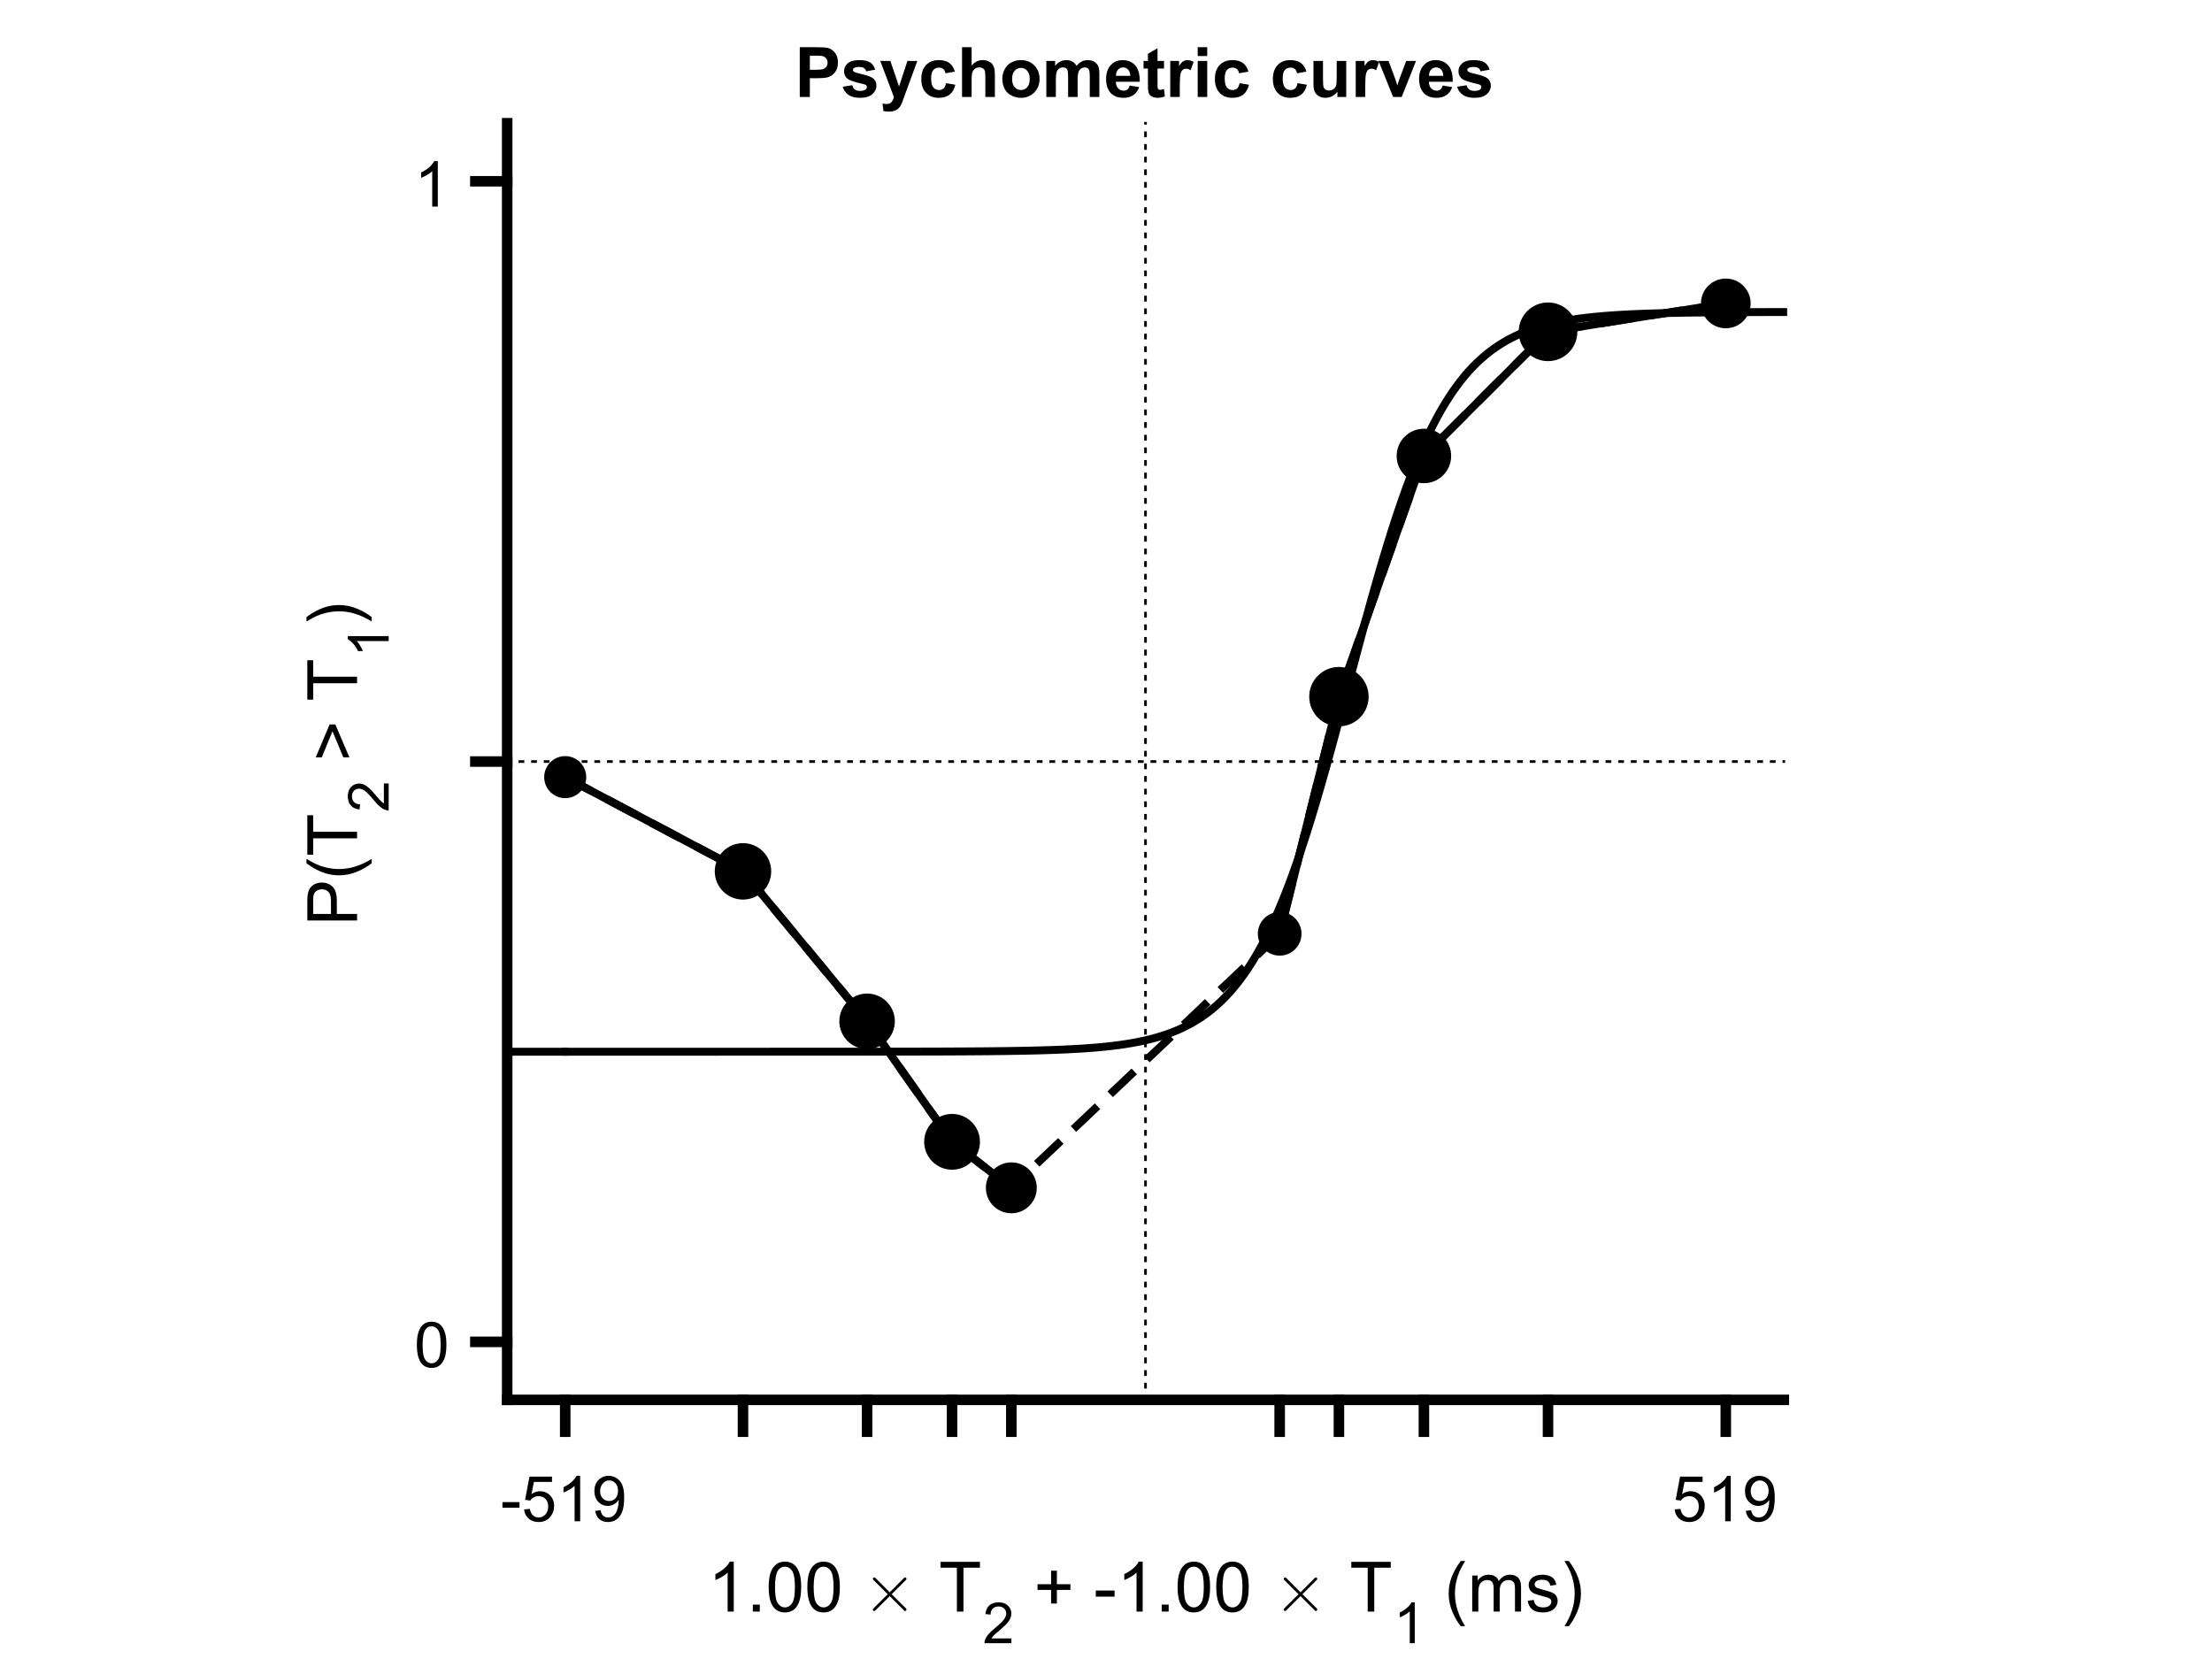 <?xml version="1.0"?>
<!DOCTYPE svg PUBLIC '-//W3C//DTD SVG 1.0//EN'
          'http://www.w3.org/TR/2001/REC-SVG-20010904/DTD/svg10.dtd'>
<svg xmlns:xlink="http://www.w3.org/1999/xlink" style="fill-opacity:1; color-rendering:auto; color-interpolation:auto; text-rendering:auto; stroke:black; stroke-linecap:square; stroke-miterlimit:10; shape-rendering:auto; stroke-opacity:1; fill:black; stroke-dasharray:none; font-weight:normal; stroke-width:1; font-family:'Dialog'; font-style:normal; stroke-linejoin:miter; font-size:12px; stroke-dashoffset:0; image-rendering:auto;" width="700" height="525" xmlns="http://www.w3.org/2000/svg"
><rect width="100%" height="100%" fill="#808080" stroke="none"/><!--Generated by the Batik Graphics2D SVG Generator--><defs id="genericDefs"
  /><g
  ><defs id="defs1"
    ><clipPath clipPathUnits="userSpaceOnUse" id="clipPath1"
      ><path d="M0 0 L700 0 L700 525 L0 525 L0 0 Z"
      /></clipPath
    ></defs
    ><g style="fill:white; stroke:white;"
    ><rect x="0" y="0" width="700" style="clip-path:url(#clipPath1); stroke:none;" height="525"
    /></g
    ><g style="fill:white; text-rendering:optimizeSpeed; color-rendering:optimizeSpeed; image-rendering:optimizeSpeed; shape-rendering:crispEdges; stroke:white; color-interpolation:sRGB;"
    ><rect x="0" width="700" height="525" y="0" style="stroke:none;"
    /></g
    ><g transform="translate(362.5,35.692)" style="font-size:22px; text-rendering:geometricPrecision; image-rendering:optimizeQuality; color-rendering:optimizeQuality; font-family:'SansSerif'; color-interpolation:linearRGB; font-weight:bold;"
    ><path style="stroke:none;" d="M-109.406 -5 L-109.406 -20.75 L-104.297 -20.75 Q-101.391 -20.75 -100.516 -20.516 Q-99.156 -20.156 -98.242 -18.969 Q-97.328 -17.781 -97.328 -15.906 Q-97.328 -14.453 -97.859 -13.469 Q-98.391 -12.484 -99.203 -11.914 Q-100.016 -11.344 -100.844 -11.172 Q-101.984 -10.938 -104.141 -10.938 L-106.219 -10.938 L-106.219 -5 L-109.406 -5 ZM-106.219 -18.078 L-106.219 -13.609 L-104.484 -13.609 Q-102.594 -13.609 -101.961 -13.859 Q-101.328 -14.109 -100.969 -14.633 Q-100.609 -15.156 -100.609 -15.859 Q-100.609 -16.719 -101.117 -17.281 Q-101.625 -17.844 -102.391 -17.984 Q-102.969 -18.078 -104.688 -18.078 L-106.219 -18.078 ZM-95.811 -8.25 L-92.779 -8.719 Q-92.592 -7.844 -91.998 -7.383 Q-91.404 -6.922 -90.342 -6.922 Q-89.17 -6.922 -88.576 -7.359 Q-88.186 -7.656 -88.186 -8.156 Q-88.186 -8.5 -88.404 -8.734 Q-88.623 -8.938 -89.404 -9.125 Q-93.061 -9.938 -94.045 -10.594 Q-95.389 -11.516 -95.389 -13.172 Q-95.389 -14.641 -94.217 -15.656 Q-93.045 -16.672 -90.592 -16.672 Q-88.248 -16.672 -87.107 -15.906 Q-85.967 -15.141 -85.545 -13.641 L-88.389 -13.125 Q-88.576 -13.781 -89.084 -14.141 Q-89.592 -14.5 -90.529 -14.5 Q-91.732 -14.5 -92.248 -14.156 Q-92.592 -13.922 -92.592 -13.547 Q-92.592 -13.234 -92.279 -13 Q-91.873 -12.703 -89.467 -12.156 Q-87.061 -11.609 -86.092 -10.812 Q-85.154 -10 -85.154 -8.562 Q-85.154 -7 -86.467 -5.867 Q-87.779 -4.734 -90.342 -4.734 Q-92.67 -4.734 -94.029 -5.688 Q-95.389 -6.641 -95.811 -8.25 ZM-83.935 -16.406 L-80.731 -16.406 L-77.997 -8.312 L-75.341 -16.406 L-72.216 -16.406 L-76.231 -5.438 L-76.95 -3.438 Q-77.356 -2.438 -77.716 -1.914 Q-78.075 -1.391 -78.544 -1.062 Q-79.013 -0.734 -79.692 -0.555 Q-80.372 -0.375 -81.231 -0.375 Q-82.106 -0.375 -82.935 -0.547 L-83.216 -2.922 Q-82.497 -2.781 -81.935 -2.781 Q-80.872 -2.781 -80.372 -3.398 Q-79.872 -4.016 -79.606 -4.969 L-83.935 -16.406 ZM-60.324 -13.031 L-63.309 -12.5 Q-63.449 -13.391 -63.98 -13.844 Q-64.512 -14.297 -65.371 -14.297 Q-66.496 -14.297 -67.168 -13.516 Q-67.84 -12.734 -67.84 -10.906 Q-67.84 -8.875 -67.16 -8.039 Q-66.481 -7.203 -65.324 -7.203 Q-64.465 -7.203 -63.918 -7.695 Q-63.371 -8.188 -63.137 -9.375 L-60.184 -8.875 Q-60.637 -6.828 -61.949 -5.781 Q-63.262 -4.734 -65.465 -4.734 Q-67.965 -4.734 -69.457 -6.32 Q-70.949 -7.906 -70.949 -10.688 Q-70.949 -13.516 -69.449 -15.094 Q-67.949 -16.672 -65.402 -16.672 Q-63.324 -16.672 -62.098 -15.773 Q-60.871 -14.875 -60.324 -13.031 ZM-55.026 -20.75 L-55.026 -14.953 Q-53.573 -16.672 -51.542 -16.672 Q-50.495 -16.672 -49.659 -16.281 Q-48.823 -15.891 -48.401 -15.289 Q-47.98 -14.688 -47.823 -13.961 Q-47.667 -13.234 -47.667 -11.688 L-47.667 -5 L-50.683 -5 L-50.683 -11.031 Q-50.683 -12.828 -50.855 -13.305 Q-51.026 -13.781 -51.464 -14.07 Q-51.901 -14.359 -52.558 -14.359 Q-53.308 -14.359 -53.894 -13.992 Q-54.48 -13.625 -54.753 -12.891 Q-55.026 -12.156 -55.026 -10.719 L-55.026 -5 L-58.058 -5 L-58.058 -20.75 L-55.026 -20.75 ZM-45.307 -10.859 Q-45.307 -12.375 -44.565 -13.781 Q-43.822 -15.188 -42.463 -15.93 Q-41.103 -16.672 -39.432 -16.672 Q-36.838 -16.672 -35.182 -14.984 Q-33.525 -13.297 -33.525 -10.734 Q-33.525 -8.141 -35.197 -6.438 Q-36.869 -4.734 -39.4 -4.734 Q-40.978 -4.734 -42.4 -5.445 Q-43.822 -6.156 -44.565 -7.531 Q-45.307 -8.906 -45.307 -10.859 ZM-42.213 -10.703 Q-42.213 -9 -41.4 -8.102 Q-40.588 -7.203 -39.416 -7.203 Q-38.228 -7.203 -37.432 -8.102 Q-36.635 -9 -36.635 -10.719 Q-36.635 -12.406 -37.432 -13.305 Q-38.228 -14.203 -39.416 -14.203 Q-40.588 -14.203 -41.4 -13.305 Q-42.213 -12.406 -42.213 -10.703 ZM-31.384 -16.406 L-28.602 -16.406 L-28.602 -14.844 Q-27.118 -16.672 -25.056 -16.672 Q-23.962 -16.672 -23.149 -16.219 Q-22.337 -15.766 -21.821 -14.844 Q-21.071 -15.766 -20.204 -16.219 Q-19.337 -16.672 -18.352 -16.672 Q-17.087 -16.672 -16.22 -16.156 Q-15.352 -15.641 -14.915 -14.656 Q-14.602 -13.922 -14.602 -12.297 L-14.602 -5 L-17.634 -5 L-17.634 -11.516 Q-17.634 -13.219 -17.946 -13.719 Q-18.352 -14.359 -19.227 -14.359 Q-19.868 -14.359 -20.423 -13.969 Q-20.977 -13.578 -21.227 -12.836 Q-21.477 -12.094 -21.477 -10.484 L-21.477 -5 L-24.493 -5 L-24.493 -11.25 Q-24.493 -12.922 -24.657 -13.406 Q-24.821 -13.891 -25.157 -14.125 Q-25.493 -14.359 -26.071 -14.359 Q-26.774 -14.359 -27.329 -13.984 Q-27.884 -13.609 -28.126 -12.898 Q-28.368 -12.188 -28.368 -10.547 L-28.368 -5 L-31.384 -5 L-31.384 -16.406 ZM-4.994 -8.625 L-1.994 -8.125 Q-2.572 -6.469 -3.822 -5.602 Q-5.072 -4.734 -6.947 -4.734 Q-9.932 -4.734 -11.354 -6.688 Q-12.479 -8.25 -12.479 -10.625 Q-12.479 -13.453 -11.002 -15.062 Q-9.525 -16.672 -7.244 -16.672 Q-4.713 -16.672 -3.236 -14.984 Q-1.76 -13.297 -1.822 -9.828 L-9.385 -9.828 Q-9.354 -8.484 -8.658 -7.742 Q-7.963 -7 -6.916 -7 Q-6.213 -7 -5.729 -7.383 Q-5.244 -7.766 -4.994 -8.625 ZM-4.822 -11.688 Q-4.854 -13 -5.502 -13.68 Q-6.15 -14.359 -7.072 -14.359 Q-8.057 -14.359 -8.697 -13.641 Q-9.354 -12.922 -9.338 -11.688 L-4.822 -11.688 ZM5.866 -16.406 L5.866 -14 L3.804 -14 L3.804 -9.406 Q3.804 -8.016 3.858 -7.781 Q3.913 -7.547 4.124 -7.398 Q4.335 -7.25 4.647 -7.25 Q5.054 -7.25 5.851 -7.531 L6.116 -5.188 Q5.054 -4.734 3.726 -4.734 Q2.913 -4.734 2.257 -5.016 Q1.601 -5.297 1.296 -5.727 Q0.991 -6.156 0.866 -6.906 Q0.772 -7.422 0.772 -9.031 L0.772 -14 L-0.618 -14 L-0.618 -16.406 L0.772 -16.406 L0.772 -18.672 L3.804 -20.438 L3.804 -16.406 L5.866 -16.406 ZM10.849 -5 L7.833 -5 L7.833 -16.406 L10.63 -16.406 L10.63 -14.781 Q11.349 -15.938 11.927 -16.305 Q12.505 -16.672 13.239 -16.672 Q14.271 -16.672 15.224 -16.094 L14.286 -13.469 Q13.521 -13.953 12.864 -13.953 Q12.239 -13.953 11.794 -13.609 Q11.349 -13.266 11.099 -12.352 Q10.849 -11.438 10.849 -8.531 L10.849 -5 ZM16.52 -17.953 L16.52 -20.75 L19.535 -20.75 L19.535 -17.953 L16.52 -17.953 ZM16.52 -5 L16.52 -16.406 L19.535 -16.406 L19.535 -5 L16.52 -5 ZM32.585 -13.031 L29.601 -12.5 Q29.46 -13.391 28.929 -13.844 Q28.398 -14.297 27.538 -14.297 Q26.413 -14.297 25.741 -13.516 Q25.069 -12.734 25.069 -10.906 Q25.069 -8.875 25.749 -8.039 Q26.429 -7.203 27.585 -7.203 Q28.444 -7.203 28.991 -7.695 Q29.538 -8.188 29.773 -9.375 L32.726 -8.875 Q32.273 -6.828 30.96 -5.781 Q29.648 -4.734 27.444 -4.734 Q24.944 -4.734 23.452 -6.32 Q21.96 -7.906 21.96 -10.688 Q21.96 -13.516 23.46 -15.094 Q24.96 -16.672 27.507 -16.672 Q29.585 -16.672 30.811 -15.773 Q32.038 -14.875 32.585 -13.031 ZM50.933 -13.031 L47.948 -12.5 Q47.808 -13.391 47.276 -13.844 Q46.745 -14.297 45.886 -14.297 Q44.761 -14.297 44.089 -13.516 Q43.417 -12.734 43.417 -10.906 Q43.417 -8.875 44.097 -8.039 Q44.776 -7.203 45.933 -7.203 Q46.792 -7.203 47.339 -7.695 Q47.886 -8.188 48.12 -9.375 L51.073 -8.875 Q50.62 -6.828 49.308 -5.781 Q47.995 -4.734 45.792 -4.734 Q43.292 -4.734 41.8 -6.32 Q40.308 -7.906 40.308 -10.688 Q40.308 -13.516 41.808 -15.094 Q43.308 -16.672 45.855 -16.672 Q47.933 -16.672 49.159 -15.773 Q50.386 -14.875 50.933 -13.031 ZM60.73 -5 L60.73 -6.703 Q60.105 -5.797 59.09 -5.266 Q58.074 -4.734 56.949 -4.734 Q55.793 -4.734 54.879 -5.242 Q53.965 -5.75 53.559 -6.664 Q53.152 -7.578 53.152 -9.188 L53.152 -16.406 L56.168 -16.406 L56.168 -11.172 Q56.168 -8.766 56.332 -8.219 Q56.496 -7.672 56.941 -7.359 Q57.387 -7.047 58.059 -7.047 Q58.84 -7.047 59.449 -7.469 Q60.059 -7.891 60.285 -8.516 Q60.512 -9.141 60.512 -11.594 L60.512 -16.406 L63.527 -16.406 L63.527 -5 L60.73 -5 ZM69.544 -5 L66.528 -5 L66.528 -16.406 L69.325 -16.406 L69.325 -14.781 Q70.044 -15.938 70.622 -16.305 Q71.2 -16.672 71.935 -16.672 Q72.966 -16.672 73.919 -16.094 L72.981 -13.469 Q72.216 -13.953 71.56 -13.953 Q70.935 -13.953 70.489 -13.609 Q70.044 -13.266 69.794 -12.352 Q69.544 -11.438 69.544 -8.531 L69.544 -5 ZM78.356 -5 L73.762 -16.406 L76.918 -16.406 L79.074 -10.594 L79.699 -8.641 Q79.949 -9.391 80.012 -9.625 Q80.152 -10.109 80.324 -10.594 L82.496 -16.406 L85.606 -16.406 L81.074 -5 L78.356 -5 ZM94.06 -8.625 L97.06 -8.125 Q96.481 -6.469 95.231 -5.602 Q93.981 -4.734 92.106 -4.734 Q89.122 -4.734 87.7 -6.688 Q86.575 -8.25 86.575 -10.625 Q86.575 -13.453 88.052 -15.062 Q89.528 -16.672 91.81 -16.672 Q94.341 -16.672 95.817 -14.984 Q97.294 -13.297 97.231 -9.828 L89.669 -9.828 Q89.7 -8.484 90.395 -7.742 Q91.091 -7 92.138 -7 Q92.841 -7 93.325 -7.383 Q93.81 -7.766 94.06 -8.625 ZM94.231 -11.688 Q94.2 -13 93.552 -13.68 Q92.903 -14.359 91.981 -14.359 Q90.997 -14.359 90.356 -13.641 Q89.7 -12.922 89.716 -11.688 L94.231 -11.688 ZM98.623 -8.25 L101.654 -8.719 Q101.842 -7.844 102.436 -7.383 Q103.029 -6.922 104.092 -6.922 Q105.264 -6.922 105.857 -7.359 Q106.248 -7.656 106.248 -8.156 Q106.248 -8.5 106.029 -8.734 Q105.811 -8.938 105.029 -9.125 Q101.373 -9.938 100.389 -10.594 Q99.045 -11.516 99.045 -13.172 Q99.045 -14.641 100.217 -15.656 Q101.389 -16.672 103.842 -16.672 Q106.186 -16.672 107.326 -15.906 Q108.467 -15.141 108.889 -13.641 L106.045 -13.125 Q105.857 -13.781 105.35 -14.141 Q104.842 -14.5 103.904 -14.5 Q102.701 -14.5 102.186 -14.156 Q101.842 -13.922 101.842 -13.547 Q101.842 -13.234 102.154 -13 Q102.561 -12.703 104.967 -12.156 Q107.373 -11.609 108.342 -10.812 Q109.279 -10 109.279 -8.562 Q109.279 -7 107.967 -5.867 Q106.654 -4.734 104.092 -4.734 Q101.764 -4.734 100.404 -5.688 Q99.045 -6.641 98.623 -8.25 Z"
    /></g
    ><g style="stroke-linecap:butt; text-rendering:geometricPrecision; image-rendering:optimizeQuality; color-rendering:optimizeQuality; stroke-linejoin:bevel; stroke-dasharray:2,2; color-interpolation:linearRGB; stroke-width:2.5; stroke-miterlimit:1;"
    ><path d="M546.302 98.815 L546.706 98.812 L547.111 98.81 L547.515 98.807 L547.919 98.805 L548.324 98.802 L548.728 98.8 L549.133 98.797 L549.537 98.795 L549.942 98.793 L550.346 98.791 L550.75 98.789 L551.155 98.787 L551.559 98.785 L551.963 98.783 L552.368 98.781 L552.772 98.779 L553.177 98.777 L553.581 98.775 L553.986 98.774 L554.39 98.772 L554.794 98.77 L555.199 98.769 L555.603 98.767 L556.008 98.766 L556.412 98.764 L556.816 98.763 L557.221 98.761 L557.625 98.76 L558.029 98.759 L558.434 98.757 L558.838 98.756 L559.243 98.755 L559.647 98.754 L560.052 98.753 L560.456 98.751 L560.86 98.75 L561.265 98.749 L561.669 98.748 L562.073 98.747 L562.478 98.746 L562.882 98.745 L563.287 98.744 L563.691 98.743 L564.096 98.743 L564.5 98.742" style="fill:none; fill-rule:evenodd;"
      /><path d="M160.5 332.818 L160.904 332.818 L161.309 332.818 L161.713 332.818 L162.118 332.818 L162.522 332.818 L162.926 332.818 L163.331 332.818 L163.735 332.818 L164.14 332.818 L164.544 332.818 L164.948 332.818 L165.353 332.818 L165.757 332.818 L166.162 332.818 L166.566 332.818 L166.97 332.818 L167.375 332.818 L167.779 332.818 L168.184 332.818 L168.588 332.818 L168.993 332.818 L169.397 332.818 L169.801 332.818 L170.206 332.818 L170.61 332.818 L171.014 332.818 L171.419 332.818 L171.823 332.818 L172.228 332.818 L172.632 332.818 L173.036 332.818 L173.441 332.818 L173.845 332.818 L174.25 332.818 L174.654 332.818 L175.059 332.818 L175.463 332.818 L175.867 332.818 L176.272 332.818 L176.676 332.818 L177.081 332.818 L177.485 332.818 L177.889 332.818 L178.294 332.818 L178.698 332.818" style="fill:none; fill-rule:evenodd;"
      /><path style="fill:none; stroke-miterlimit:10; stroke-dasharray:none; fill-rule:evenodd; stroke-linejoin:round;" d="M179.103 332.818 L179.507 332.818 L179.911 332.818 L180.316 332.818 L180.72 332.818 L181.125 332.818 L181.529 332.818 L181.933 332.818 L182.338 332.818 L182.742 332.818 L183.147 332.818 L183.551 332.818 L183.956 332.818 L184.36 332.818 L184.764 332.818 L185.169 332.818 L185.573 332.818 L185.977 332.818 L186.382 332.818 L186.786 332.818 L187.191 332.818 L187.595 332.818 L188 332.818 L188.404 332.818 L188.808 332.818 L189.213 332.818 L189.617 332.818 L190.022 332.818 L190.426 332.818 L190.83 332.818 L191.235 332.818 L191.639 332.818 L192.043 332.818 L192.448 332.818 L192.852 332.818 L193.257 332.818 L193.661 332.818 L194.066 332.818 L194.47 332.818 L194.874 332.818 L195.279 332.818 L195.683 332.818 L196.088 332.818 L196.492 332.818 L196.896 332.818 L197.301 332.818 L197.705 332.818 L198.11 332.818 L198.514 332.818 L198.918 332.818 L199.323 332.818 L199.727 332.818 L200.132 332.818 L200.536 332.818 L200.94 332.818 L201.345 332.818 L201.749 332.818 L202.154 332.818 L202.558 332.818 L202.963 332.818 L203.367 332.818 L203.771 332.818 L204.176 332.818 L204.58 332.818 L204.984 332.818 L205.389 332.818 L205.793 332.818 L206.198 332.818 L206.602 332.818 L207.006 332.818 L207.411 332.818 L207.815 332.818 L208.22 332.818 L208.624 332.818 L209.029 332.818 L209.433 332.818 L209.837 332.818 L210.242 332.818 L210.646 332.818 L211.051 332.818 L211.455 332.818 L211.859 332.818 L212.264 332.818 L212.668 332.818 L213.073 332.818 L213.477 332.818 L213.881 332.818 L214.286 332.818 L214.69 332.818 L215.095 332.818 L215.499 332.818 L215.903 332.818 L216.308 332.818 L216.712 332.818 L217.117 332.818 L217.521 332.818 L217.925 332.818 L218.33 332.818 L218.734 332.818 L219.139 332.818 L219.543 332.818 L219.947 332.818 L220.352 332.818 L220.756 332.818 L221.161 332.818 L221.565 332.818 L221.97 332.818 L222.374 332.818 L222.778 332.818 L223.183 332.818 L223.587 332.818 L223.992 332.818 L224.396 332.818 L224.8 332.818 L225.205 332.818 L225.609 332.818 L226.013 332.818 L226.418 332.818 L226.822 332.818 L227.227 332.818 L227.631 332.818 L228.036 332.817 L228.44 332.817 L228.844 332.817 L229.249 332.817 L229.653 332.817 L230.058 332.817 L230.462 332.817 L230.866 332.817 L231.271 332.817 L231.675 332.817 L232.08 332.817 L232.484 332.817 L232.888 332.817 L233.293 332.817 L233.697 332.817 L234.102 332.817 L234.506 332.817 L234.91 332.817 L235.315 332.817 L235.719 332.817 L236.124 332.817 L236.528 332.817 L236.932 332.817 L237.337 332.817 L237.741 332.817 L238.146 332.817 L238.55 332.817 L238.954 332.817 L239.359 332.817 L239.763 332.817 L240.168 332.817 L240.572 332.817 L240.976 332.817 L241.381 332.817 L241.785 332.817 L242.19 332.817 L242.594 332.817 L242.999 332.817 L243.403 332.817 L243.807 332.816 L244.212 332.816 L244.616 332.816 L245.02 332.816 L245.425 332.816 L245.829 332.816 L246.234 332.816 L246.638 332.816 L247.042 332.816 L247.447 332.816 L247.851 332.816 L248.256 332.816 L248.66 332.816 L249.065 332.816 L249.469 332.816 L249.873 332.816 L250.278 332.815 L250.682 332.815 L251.087 332.815 L251.491 332.815 L251.895 332.815 L252.3 332.815 L252.704 332.815 L253.109 332.815 L253.513 332.815 L253.917 332.815 L254.322 332.815 L254.726 332.815 L255.131 332.815 L255.535 332.815 L255.939 332.814 L256.344 332.814 L256.748 332.814 L257.153 332.814 L257.557 332.814 L257.962 332.814 L258.366 332.814 L258.77 332.814 L259.175 332.813 L259.579 332.813 L259.983 332.813 L260.388 332.813 L260.792 332.813 L261.197 332.813 L261.601 332.813 L262.005 332.812 L262.41 332.812 L262.814 332.812 L263.219 332.812 L263.623 332.812 L264.027 332.812 L264.432 332.812 L264.836 332.811 L265.241 332.811 L265.645 332.811 L266.05 332.811 L266.454 332.811 L266.858 332.81 L267.263 332.81 L267.667 332.81 L268.072 332.81 L268.476 332.81 L268.88 332.809 L269.285 332.809 L269.689 332.809 L270.094 332.809 L270.498 332.808 L270.902 332.808 L271.307 332.808 L271.711 332.808 L272.116 332.807 L272.52 332.807 L272.924 332.807 L273.329 332.807 L273.733 332.806 L274.138 332.806 L274.542 332.805 L274.946 332.805 L275.351 332.805 L275.755 332.805 L276.16 332.804 L276.564 332.804 L276.969 332.803 L277.373 332.803 L277.777 332.803 L278.182 332.802 L278.586 332.802 L278.99 332.801 L279.395 332.801 L279.799 332.8 L280.204 332.8 L280.608 332.8 L281.012 332.799 L281.417 332.798 L281.821 332.798 L282.226 332.798 L282.63 332.797 L283.034 332.796 L283.439 332.796 L283.843 332.795 L284.248 332.795 L284.652 332.794 L285.057 332.793 L285.461 332.793 L285.865 332.792 L286.27 332.791 L286.674 332.791 L287.079 332.79 L287.483 332.789 L287.887 332.788 L288.292 332.788 L288.696 332.787 L289.101 332.786 L289.505 332.785 L289.909 332.784 L290.314 332.783 L290.718 332.782 L291.123 332.781 L291.527 332.78 L291.931 332.779 L292.336 332.778 L292.74 332.777 L293.145 332.776 L293.549 332.775 L293.954 332.774 L294.358 332.773 L294.762 332.772 L295.167 332.77 L295.571 332.769 L295.976 332.768 L296.38 332.767 L296.784 332.765 L297.189 332.764 L297.593 332.762 L297.998 332.761 L298.402 332.759 L298.806 332.758 L299.211 332.756 L299.615 332.755 L300.019 332.753 L300.424 332.751 L300.828 332.749 L301.233 332.748 L301.637 332.746 L302.041 332.744 L302.446 332.742 L302.85 332.74 L303.255 332.738 L303.659 332.736 L304.064 332.733 L304.468 332.731 L304.872 332.729 L305.277 332.726 L305.681 332.724 L306.086 332.722 L306.49 332.719 L306.894 332.716 L307.299 332.714 L307.703 332.711 L308.108 332.708 L308.512 332.705 L308.916 332.702 L309.321 332.699 L309.725 332.696 L310.13 332.693 L310.534 332.69 L310.938 332.686 L311.343 332.683 L311.747 332.679 L312.152 332.675 L312.556 332.672 L312.96 332.668 L313.365 332.664 L313.769 332.66 L314.174 332.656 L314.578 332.651 L314.983 332.647 L315.387 332.642 L315.791 332.638 L316.196 332.633 L316.6 332.628 L317.005 332.623 L317.409 332.618 L317.813 332.613 L318.218 332.607 L318.622 332.602 L319.026 332.596 L319.431 332.59 L319.835 332.584 L320.24 332.578 L320.644 332.572 L321.049 332.565 L321.453 332.558 L321.857 332.551 L322.262 332.544 L322.666 332.537 L323.071 332.53 L323.475 332.522 L323.879 332.514 L324.284 332.506 L324.688 332.498 L325.093 332.49 L325.497 332.481 L325.901 332.472 L326.306 332.463 L326.71 332.454 L327.115 332.444 L327.519 332.434 L327.923 332.424 L328.328 332.414 L328.732 332.403 L329.137 332.392 L329.541 332.381 L329.945 332.369 L330.35 332.357 L330.754 332.345 L331.159 332.333 L331.563 332.32 L331.967 332.307 L332.372 332.293 L332.776 332.279 L333.181 332.265 L333.585 332.251 L333.99 332.236 L334.394 332.221 L334.798 332.205 L335.203 332.189 L335.607 332.172 L336.012 332.155 L336.416 332.137 L336.82 332.12 L337.225 332.101 L337.629 332.082 L338.034 332.063 L338.438 332.043 L338.842 332.023 L339.247 332.002 L339.651 331.98 L340.055 331.958 L340.46 331.935 L340.864 331.912 L341.269 331.889 L341.673 331.864 L342.078 331.839 L342.482 331.813 L342.886 331.787 L343.291 331.76 L343.695 331.732 L344.1 331.703 L344.504 331.674 L344.908 331.644 L345.313 331.613 L345.717 331.581 L346.122 331.549 L346.526 331.515 L346.93 331.481 L347.335 331.446 L347.739 331.41 L348.144 331.373 L348.548 331.335 L348.952 331.296 L349.357 331.256 L349.761 331.215 L350.166 331.173 L350.57 331.13 L350.974 331.086 L351.379 331.041 L351.783 330.994 L352.188 330.946 L352.592 330.897 L352.997 330.847 L353.401 330.795 L353.805 330.742 L354.21 330.688 L354.614 330.632 L355.019 330.575 L355.423 330.516 L355.827 330.456 L356.232 330.394 L356.636 330.331 L357.041 330.266 L357.445 330.199 L357.849 330.131 L358.254 330.061 L358.658 329.989 L359.063 329.915 L359.467 329.839 L359.871 329.761 L360.276 329.682 L360.68 329.6 L361.085 329.516 L361.489 329.43 L361.893 329.342 L362.298 329.252 L362.702 329.159 L363.107 329.064 L363.511 328.966 L363.915 328.866 L364.32 328.764 L364.724 328.659 L365.129 328.551 L365.533 328.44 L365.937 328.327 L366.342 328.21 L366.746 328.091 L367.151 327.969 L367.555 327.843 L367.959 327.715 L368.364 327.583 L368.768 327.448 L369.173 327.309 L369.577 327.167 L369.981 327.022 L370.386 326.873 L370.79 326.719 L371.195 326.563 L371.599 326.402 L372.003 326.237 L372.408 326.068 L372.812 325.895 L373.217 325.718 L373.621 325.536 L374.026 325.35 L374.43 325.159 L374.834 324.964 L375.239 324.764 L375.643 324.558 L376.048 324.348 L376.452 324.132 L376.856 323.912 L377.261 323.686 L377.665 323.454 L378.07 323.217 L378.474 322.974 L378.878 322.725 L379.283 322.47 L379.687 322.209 L380.092 321.942 L380.496 321.668 L380.9 321.388 L381.305 321.101 L381.709 320.808 L382.114 320.507 L382.518 320.2 L382.922 319.885 L383.327 319.562 L383.731 319.232 L384.136 318.895 L384.54 318.55 L384.944 318.196 L385.349 317.834 L385.753 317.465 L386.158 317.086 L386.562 316.699 L386.966 316.304 L387.371 315.899 L387.775 315.485 L388.18 315.062 L388.584 314.629 L388.988 314.187 L389.393 313.735 L389.797 313.273 L390.202 312.801 L390.606 312.318 L391.01 311.825 L391.415 311.322 L391.819 310.807 L392.224 310.282 L392.628 309.745 L393.033 309.197 L393.437 308.638 L393.841 308.066 L394.246 307.483 L394.65 306.888 L395.055 306.281 L395.459 305.661 L395.863 305.029 L396.268 304.384 L396.672 303.726 L397.077 303.055 L397.481 302.372 L397.885 301.674 L398.29 300.964 L398.694 300.239 L399.099 299.501 L399.503 298.749 L399.907 297.983 L400.312 297.203 L400.716 296.408 L401.121 295.599 L401.525 294.776 L401.929 293.938 L402.334 293.085 L402.738 292.217 L403.143 291.335 L403.547 290.438 L403.951 289.525 L404.356 288.598 L404.76 287.655 L405.165 286.697 L405.569 285.723 L405.974 284.735 L406.378 283.731 L406.782 282.712 L407.187 281.677 L407.591 280.628 L407.995 279.563 L408.4 278.482 L408.804 277.387 L409.209 276.276 L409.613 275.151 L410.017 274.01 L410.422 272.854 L410.826 271.684 L411.231 270.499 L411.635 269.299 L412.04 268.085 L412.444 266.857 L412.848 265.615 L413.253 264.359 L413.657 263.089 L414.062 261.806 L414.466 260.509 L414.87 259.2 L415.275 257.877 L415.679 256.543 L416.084 255.196 L416.488 253.837 L416.892 252.467 L417.297 251.085 L417.701 249.693 L418.106 248.29 L418.51 246.877 L418.914 245.454 L419.319 244.021 L419.723 242.58 L420.128 241.13 L420.532 239.671 L420.936 238.205 L421.341 236.732 L421.745 235.251 L422.15 233.764 L422.554 232.272 L422.959 230.773 L423.363 229.27 L423.767 227.762 L424.172 226.25 L424.576 224.735 L424.981 223.216 L425.385 221.695 L425.789 220.172 L426.194 218.648 L426.598 217.122 L427.002 215.596 L427.407 214.07 L427.811 212.545 L428.216 211.021 L428.62 209.498 L429.024 207.978 L429.429 206.46 L429.833 204.945 L430.238 203.434 L430.642 201.927 L431.046 200.425 L431.451 198.928 L431.855 197.436 L432.26 195.951 L432.664 194.472 L433.069 193 L433.473 191.536 L433.877 190.079 L434.282 188.631 L434.686 187.191 L435.091 185.761 L435.495 184.34 L435.899 182.929 L436.304 181.528 L436.708 180.138 L437.113 178.759 L437.517 177.391 L437.921 176.035 L438.326 174.691 L438.73 173.359 L439.135 172.039 L439.539 170.733 L439.943 169.439 L440.348 168.159 L440.752 166.892 L441.157 165.639 L441.561 164.4 L441.966 163.174 L442.37 161.964 L442.774 160.767 L443.179 159.585 L443.583 158.418 L443.988 157.266 L444.392 156.129 L444.796 155.006 L445.201 153.899 L445.605 152.807 L446.01 151.73 L446.414 150.668 L446.818 149.622 L447.223 148.59 L447.627 147.575 L448.031 146.574 L448.436 145.589 L448.84 144.619 L449.245 143.664 L449.649 142.725 L450.053 141.801 L450.458 140.891 L450.862 139.997 L451.267 139.118 L451.671 138.254 L452.076 137.404 L452.48 136.569 L452.884 135.749 L453.289 134.944 L453.693 134.152 L454.098 133.375 L454.502 132.612 L454.906 131.863 L455.311 131.128 L455.715 130.406 L456.12 129.699 L456.524 129.004 L456.928 128.323 L457.333 127.655 L457.737 127 L458.142 126.358 L458.546 125.729 L458.95 125.112 L459.355 124.507 L459.759 123.915 L460.164 123.334 L460.568 122.766 L460.973 122.209 L461.377 121.663 L461.781 121.129 L462.186 120.606 L462.59 120.094 L462.995 119.593 L463.399 119.102 L463.803 118.622 L464.208 118.152 L464.612 117.692 L465.017 117.242 L465.421 116.802 L465.825 116.371 L466.23 115.95 L466.634 115.538 L467.038 115.136 L467.443 114.742 L467.847 114.357 L468.252 113.98 L468.656 113.612 L469.061 113.253 L469.465 112.901 L469.869 112.557 L470.274 112.222 L470.678 111.893 L471.083 111.573 L471.487 111.259 L471.891 110.953 L472.296 110.654 L472.7 110.362 L473.105 110.077 L473.509 109.798 L473.913 109.526 L474.318 109.26 L474.722 109 L475.127 108.747 L475.531 108.499 L475.935 108.258 L476.34 108.022 L476.744 107.791 L477.149 107.566 L477.553 107.347 L477.957 107.132 L478.362 106.923 L478.766 106.719 L479.171 106.52 L479.575 106.325 L479.979 106.135 L480.384 105.95 L480.788 105.769 L481.193 105.593 L481.597 105.421 L482.002 105.253 L482.406 105.089 L482.81 104.93 L483.215 104.773 L483.619 104.621 L484.024 104.473 L484.428 104.328 L484.832 104.187 L485.237 104.049 L485.641 103.915 L486.046 103.784 L486.45 103.656 L486.854 103.531 L487.259 103.409 L487.663 103.291 L488.068 103.175 L488.472 103.062 L488.876 102.952 L489.281 102.845 L489.685 102.74 L490.09 102.638 L490.494 102.539 L490.898 102.442 L491.303 102.347 L491.707 102.255 L492.112 102.165 L492.516 102.078 L492.92 101.992 L493.325 101.909 L493.729 101.828 L494.134 101.748 L494.538 101.671 L494.942 101.596 L495.347 101.522 L495.751 101.451 L496.156 101.381 L496.56 101.313 L496.964 101.247 L497.369 101.182 L497.773 101.119 L498.178 101.058 L498.582 100.998 L498.986 100.939 L499.391 100.882 L499.795 100.827 L500.2 100.773 L500.604 100.72 L501.009 100.669 L501.413 100.619 L501.817 100.57 L502.222 100.523 L502.626 100.476 L503.031 100.431 L503.435 100.387 L503.839 100.344 L504.244 100.302 L504.648 100.262 L505.053 100.222 L505.457 100.183 L505.861 100.146 L506.266 100.109 L506.67 100.073 L507.075 100.038 L507.479 100.004 L507.883 99.971 L508.288 99.939 L508.692 99.907 L509.097 99.876 L509.501 99.847 L509.905 99.817 L510.31 99.789 L510.714 99.761 L511.119 99.734 L511.523 99.708 L511.927 99.682 L512.332 99.657 L512.736 99.633 L513.141 99.609 L513.545 99.586 L513.949 99.564 L514.354 99.542 L514.758 99.52 L515.163 99.5 L515.567 99.479 L515.971 99.46 L516.376 99.44 L516.78 99.422 L517.185 99.403 L517.589 99.385 L517.994 99.368 L518.398 99.351 L518.802 99.335 L519.207 99.319 L519.611 99.303 L520.015 99.288 L520.42 99.273 L520.824 99.258 L521.229 99.244 L521.633 99.231 L522.038 99.217 L522.442 99.204 L522.846 99.191 L523.251 99.179 L523.655 99.167 L524.06 99.155 L524.464 99.144 L524.868 99.132 L525.273 99.121 L525.677 99.111 L526.082 99.101 L526.486 99.091 L526.89 99.081 L527.295 99.071 L527.699 99.062 L528.104 99.053 L528.508 99.044 L528.912 99.035 L529.317 99.027 L529.721 99.019 L530.126 99.011 L530.53 99.003 L530.934 98.995 L531.339 98.988 L531.743 98.981 L532.148 98.974 L532.552 98.967 L532.957 98.96 L533.361 98.954 L533.765 98.948 L534.17 98.942 L534.574 98.936 L534.979 98.93 L535.383 98.924 L535.787 98.918 L536.192 98.913 L536.596 98.908 L537 98.903 L537.405 98.898 L537.809 98.893 L538.214 98.888 L538.618 98.883 L539.023 98.879 L539.427 98.875 L539.831 98.87 L540.236 98.866 L540.64 98.862 L541.045 98.858 L541.449 98.854 L541.853 98.851 L542.258 98.847 L542.662 98.843 L543.067 98.84 L543.471 98.837 L543.875 98.833 L544.28 98.83 L544.684 98.827 L545.089 98.824 L545.493 98.821 L545.897 98.818"
      /><line x1="362.5" x2="362.5" y1="443" style="fill:none; stroke-dasharray:1,3; stroke-width:0.833;" y2="39"
      /><line x1="160.5" x2="564.5" y1="241" style="fill:none; stroke-dasharray:1,3; stroke-width:0.833;" y2="241"
      /><line x1="546.136" x2="546.136" y1="96.018" style="fill:none; stroke-linejoin:round; stroke-dasharray:none; stroke-miterlimit:10;" y2="96.916"
      /><line x1="546.136" x2="546.136" y1="96.018" style="fill:none; stroke-linejoin:round; stroke-dasharray:none; stroke-miterlimit:10;" y2="95.12"
    /></g
    ><g style="text-rendering:geometricPrecision; color-rendering:optimizeQuality; color-interpolation:linearRGB; image-rendering:optimizeQuality;" transform="translate(546.136,96.018)"
    ><circle r="6.617" style="stroke:none;" cx="0" cy="0"
    /></g
    ><g transform="translate(546.136,96.018)" style="stroke-linecap:butt; text-rendering:geometricPrecision; color-rendering:optimizeQuality; image-rendering:optimizeQuality; stroke-linejoin:round; color-interpolation:linearRGB; stroke-width:2.5;"
    ><path style="stroke:none;" d="M0 -5.367 C2.964 -5.367 5.367 -2.964 5.367 0 L5.367 0 C5.367 2.964 2.964 5.367 -0 5.367 C-2.964 5.367 -5.367 2.964 -5.367 -0 C-5.367 -2.964 -2.964 -5.367 0 -5.367 ZM0 -7.867 C-4.345 -7.867 -7.867 -4.345 -7.867 -0 C-7.867 4.345 -4.345 7.867 -0 7.867 C4.345 7.867 7.867 4.345 7.867 0 L7.867 0 C7.867 -4.345 4.345 -7.867 0 -7.867 Z"
      /><line transform="translate(-546.136,-96.018)" x1="489.878" x2="489.878" y1="105.002" style="fill:none;" y2="105.895"
      /><line transform="translate(-546.136,-96.018)" x1="489.878" x2="489.878" y1="105.002" style="fill:none;" y2="104.11"
    /></g
    ><g style="text-rendering:geometricPrecision; color-rendering:optimizeQuality; color-interpolation:linearRGB; image-rendering:optimizeQuality;" transform="translate(489.878,105.002)"
    ><circle r="8.032" style="stroke:none;" cx="0" cy="0"
    /></g
    ><g transform="translate(489.878,105.002)" style="stroke-linecap:butt; text-rendering:geometricPrecision; color-rendering:optimizeQuality; image-rendering:optimizeQuality; stroke-linejoin:round; color-interpolation:linearRGB; stroke-width:2.5;"
    ><path style="stroke:none;" d="M0 -6.782 C3.746 -6.782 6.782 -3.746 6.782 0 L6.782 0 C6.782 3.746 3.746 6.782 -0 6.782 C-3.746 6.782 -6.782 3.746 -6.782 -0 C-6.782 -3.746 -3.746 -6.782 0 -6.782 ZM0 -9.282 C-5.127 -9.282 -9.282 -5.127 -9.282 -0 C-9.282 5.127 -5.127 9.282 -0 9.282 C5.127 9.282 9.282 5.127 9.282 0 L9.282 0 C9.282 -5.127 5.127 -9.282 0 -9.282 Z"
      /><line transform="translate(-489.878,-105.002)" x1="450.603" x2="450.603" y1="144.294" style="fill:none;" y2="145.473"
      /><line transform="translate(-489.878,-105.002)" x1="450.603" x2="450.603" y1="144.294" style="fill:none;" y2="143.116"
    /></g
    ><g style="text-rendering:geometricPrecision; color-rendering:optimizeQuality; color-interpolation:linearRGB; image-rendering:optimizeQuality;" transform="translate(450.603,144.294)"
    ><circle r="7.374" style="stroke:none;" cx="0" cy="0"
    /></g
    ><g transform="translate(450.603,144.294)" style="stroke-linecap:butt; text-rendering:geometricPrecision; color-rendering:optimizeQuality; image-rendering:optimizeQuality; stroke-linejoin:round; color-interpolation:linearRGB; stroke-width:2.5;"
    ><path style="stroke:none;" d="M0 -6.124 C3.382 -6.124 6.124 -3.382 6.124 0 L6.124 0 C6.124 3.382 3.382 6.124 -0 6.124 C-3.382 6.124 -6.124 3.382 -6.124 -0 C-6.124 -3.382 -3.382 -6.124 0 -6.124 ZM0 -8.624 C-4.763 -8.624 -8.624 -4.763 -8.624 -0 C-8.624 4.763 -4.763 8.624 -0 8.624 C4.763 8.624 8.624 4.763 8.624 0 L8.624 0 C8.624 -4.763 4.763 -8.624 0 -8.624 Z"
      /><line transform="translate(-450.603,-144.294)" x1="423.712" x2="423.712" y1="220.465" style="fill:none;" y2="221.776"
      /><line transform="translate(-450.603,-144.294)" x1="423.712" x2="423.712" y1="220.465" style="fill:none;" y2="219.155"
    /></g
    ><g style="text-rendering:geometricPrecision; color-rendering:optimizeQuality; color-interpolation:linearRGB; image-rendering:optimizeQuality;" transform="translate(423.712,220.465)"
    ><circle r="8.152" style="stroke:none;" cx="0" cy="0"
    /></g
    ><g transform="translate(423.712,220.465)" style="stroke-linecap:butt; text-rendering:geometricPrecision; color-rendering:optimizeQuality; image-rendering:optimizeQuality; stroke-linejoin:round; color-interpolation:linearRGB; stroke-width:2.5;"
    ><path style="stroke:none;" d="M0 -6.902 C3.812 -6.902 6.902 -3.812 6.902 0 L6.902 0 C6.902 3.812 3.812 6.902 -0 6.902 C-3.812 6.902 -6.902 3.812 -6.902 -0 C-6.902 -3.812 -3.812 -6.902 0 -6.902 ZM0 -9.402 C-5.193 -9.402 -9.402 -5.193 -9.402 -0 C-9.402 5.193 -5.193 9.402 -0 9.402 C5.193 9.402 9.402 5.193 9.402 0 L9.402 0 C9.402 -5.193 5.193 -9.402 0 -9.402 Z"
      /><line transform="translate(-423.712,-220.465)" x1="404.959" x2="404.959" y1="295.505" style="fill:none;" y2="297.016"
      /><line transform="translate(-423.712,-220.465)" x1="404.959" x2="404.959" y1="295.505" style="fill:none;" y2="293.994"
    /></g
    ><g style="text-rendering:geometricPrecision; color-rendering:optimizeQuality; color-interpolation:linearRGB; image-rendering:optimizeQuality;" transform="translate(404.959,295.505)"
    ><circle r="5.661" style="stroke:none;" cx="0" cy="0"
    /></g
    ><g transform="translate(404.959,295.505)" style="stroke-linecap:butt; text-rendering:geometricPrecision; color-rendering:optimizeQuality; image-rendering:optimizeQuality; stroke-linejoin:round; color-interpolation:linearRGB; stroke-width:2.5;"
    ><path style="stroke:none;" d="M0 -4.411 C2.436 -4.411 4.411 -2.436 4.411 0 L4.411 0 C4.411 2.436 2.436 4.411 -0 4.411 C-2.436 4.411 -4.411 2.436 -4.411 -0 C-4.411 -2.436 -2.436 -4.411 0 -4.411 ZM0 -6.911 C-3.817 -6.911 -6.911 -3.817 -6.911 -0 C-6.911 3.817 -3.817 6.911 -0 6.911 C3.817 6.911 6.911 3.817 6.911 0 L6.911 0 C6.911 -3.817 3.817 -6.911 0 -6.911 Z"
      /><line transform="translate(-404.959,-295.505)" x1="320.041" x2="320.041" y1="375.898" style="fill:none;" y2="376.877"
      /><line transform="translate(-404.959,-295.505)" x1="320.041" x2="320.041" y1="375.898" style="fill:none;" y2="374.919"
    /></g
    ><g style="text-rendering:geometricPrecision; color-rendering:optimizeQuality; color-interpolation:linearRGB; image-rendering:optimizeQuality;" transform="translate(320.041,375.898)"
    ><circle r="6.806" style="stroke:none;" cx="0" cy="0"
    /></g
    ><g transform="translate(320.041,375.898)" style="stroke-linecap:butt; text-rendering:geometricPrecision; color-rendering:optimizeQuality; image-rendering:optimizeQuality; stroke-linejoin:round; color-interpolation:linearRGB; stroke-width:2.5;"
    ><path style="stroke:none;" d="M0 -5.556 C3.068 -5.556 5.556 -3.068 5.556 0 L5.556 0 C5.556 3.068 3.068 5.556 -0 5.556 C-3.068 5.556 -5.556 3.068 -5.556 -0 C-5.556 -3.068 -3.068 -5.556 0 -5.556 ZM0 -8.056 C-4.449 -8.056 -8.056 -4.449 -8.056 -0 C-8.056 4.449 -4.449 8.056 -0 8.056 C4.449 8.056 8.056 4.449 8.056 0 L8.056 0 C8.056 -4.449 4.449 -8.056 0 -8.056 Z"
      /><line transform="translate(-320.041,-375.898)" x1="301.288" x2="301.288" y1="361.332" style="fill:none;" y2="362.366"
      /><line transform="translate(-320.041,-375.898)" x1="301.288" x2="301.288" y1="361.332" style="fill:none;" y2="360.299"
    /></g
    ><g style="text-rendering:geometricPrecision; color-rendering:optimizeQuality; color-interpolation:linearRGB; image-rendering:optimizeQuality;" transform="translate(301.288,361.332)"
    ><circle r="7.576" style="stroke:none;" cx="0" cy="0"
    /></g
    ><g transform="translate(301.288,361.332)" style="stroke-linecap:butt; text-rendering:geometricPrecision; color-rendering:optimizeQuality; image-rendering:optimizeQuality; stroke-linejoin:round; color-interpolation:linearRGB; stroke-width:2.5;"
    ><path style="stroke:none;" d="M0 -6.326 C3.494 -6.326 6.326 -3.494 6.326 0 L6.326 0 C6.326 3.494 3.494 6.326 -0 6.326 C-3.494 6.326 -6.326 3.494 -6.326 -0 C-6.326 -3.494 -3.494 -6.326 0 -6.326 ZM0 -8.826 C-4.874 -8.826 -8.826 -4.874 -8.826 -0 C-8.826 4.874 -4.874 8.826 -0 8.826 C4.874 8.826 8.826 4.874 8.826 0 L8.826 0 C8.826 -4.874 4.874 -8.826 0 -8.826 Z"
      /><line transform="translate(-301.288,-361.332)" x1="274.397" x2="274.397" y1="323.202" style="fill:none;" y2="324.429"
      /><line transform="translate(-301.288,-361.332)" x1="274.397" x2="274.397" y1="323.202" style="fill:none;" y2="321.976"
    /></g
    ><g style="text-rendering:geometricPrecision; color-rendering:optimizeQuality; color-interpolation:linearRGB; image-rendering:optimizeQuality;" transform="translate(274.397,323.202)"
    ><circle r="7.533" style="stroke:none;" cx="0" cy="0"
    /></g
    ><g transform="translate(274.397,323.202)" style="stroke-linecap:butt; text-rendering:geometricPrecision; color-rendering:optimizeQuality; image-rendering:optimizeQuality; stroke-linejoin:round; color-interpolation:linearRGB; stroke-width:2.5;"
    ><path style="stroke:none;" d="M0 -6.283 C3.47 -6.283 6.283 -3.47 6.283 0 L6.283 0 C6.283 3.47 3.47 6.283 -0 6.283 C-3.47 6.283 -6.283 3.47 -6.283 -0 C-6.283 -3.47 -3.47 -6.283 0 -6.283 ZM0 -8.783 C-4.851 -8.783 -8.783 -4.851 -8.783 -0 C-8.783 4.851 -4.851 8.783 -0 8.783 C4.851 8.783 8.783 4.851 8.783 0 L8.783 0 C8.783 -4.851 4.851 -8.783 0 -8.783 Z"
      /><line transform="translate(-274.397,-323.202)" x1="235.122" x2="235.122" y1="275.746" style="fill:none;" y2="277.08"
      /><line transform="translate(-274.397,-323.202)" x1="235.122" x2="235.122" y1="275.746" style="fill:none;" y2="274.412"
    /></g
    ><g style="text-rendering:geometricPrecision; color-rendering:optimizeQuality; color-interpolation:linearRGB; image-rendering:optimizeQuality;" transform="translate(235.122,275.746)"
    ><circle r="7.681" style="stroke:none;" cx="0" cy="0"
    /></g
    ><g transform="translate(235.122,275.746)" style="stroke-linecap:butt; text-rendering:geometricPrecision; color-rendering:optimizeQuality; image-rendering:optimizeQuality; stroke-linejoin:round; color-interpolation:linearRGB; stroke-width:2.5;"
    ><path style="stroke:none;" d="M0 -6.431 C3.552 -6.431 6.431 -3.552 6.431 0 L6.431 0 C6.431 3.552 3.552 6.431 -0 6.431 C-3.552 6.431 -6.431 3.552 -6.431 -0 C-6.431 -3.552 -3.552 -6.431 0 -6.431 ZM0 -8.931 C-4.932 -8.931 -8.931 -4.932 -8.931 -0 C-8.931 4.932 -4.932 8.931 -0 8.931 C4.932 8.931 8.931 4.932 8.931 0 L8.931 0 C8.931 -4.932 4.932 -8.931 0 -8.931 Z"
      /><line transform="translate(-235.122,-275.746)" x1="178.864" x2="178.864" y1="245.929" style="fill:none;" y2="247.548"
      /><line transform="translate(-235.122,-275.746)" x1="178.864" x2="178.864" y1="245.929" style="fill:none;" y2="244.31"
    /></g
    ><g style="text-rendering:geometricPrecision; color-rendering:optimizeQuality; color-interpolation:linearRGB; image-rendering:optimizeQuality;" transform="translate(178.864,245.929)"
    ><circle r="5.402" style="stroke:none;" cx="0" cy="0"
    /></g
    ><g transform="translate(178.864,245.929)" style="stroke-linecap:butt; text-rendering:geometricPrecision; color-rendering:optimizeQuality; image-rendering:optimizeQuality; stroke-linejoin:round; color-interpolation:linearRGB; stroke-width:2.5;"
    ><path style="stroke:none;" d="M0 -4.152 C2.293 -4.152 4.152 -2.293 4.152 0 L4.152 0 C4.152 2.293 2.293 4.152 -0 4.152 C-2.293 4.152 -4.152 2.293 -4.152 -0 C-4.152 -2.293 -2.293 -4.152 0 -4.152 ZM0 -6.652 C-3.674 -6.652 -6.652 -3.674 -6.652 -0 C-6.652 3.674 -3.674 6.652 -0 6.652 C3.674 6.652 6.652 3.674 6.652 0 L6.652 0 C6.652 -3.674 3.674 -6.652 0 -6.652 Z"
      /><path transform="translate(-178.864,-245.929)" style="fill:none; fill-rule:evenodd; stroke-linejoin:bevel; stroke-dasharray:8,8; stroke-miterlimit:1;" d="M178.864 245.929 L235.122 275.746 L274.397 323.202 L301.288 361.332 L320.041 375.898 L404.959 295.505 L423.712 220.465 L450.603 144.294 L489.878 105.002 L546.136 96.018"
      /><path d="M178.864 245.929 L235.122 275.746 L274.397 323.202 L301.288 361.332 L320.041 375.898" style="fill:none; fill-rule:evenodd;" transform="translate(-178.864,-245.929)"
      /><path d="M404.959 295.505 L423.712 220.465 L450.603 144.294 L489.878 105.002 L546.136 96.018" style="fill:none; fill-rule:evenodd;" transform="translate(-178.864,-245.929)"
      /><line transform="translate(-178.864,-245.929)" x1="160.5" x2="564.5" y1="443" style="stroke-linecap:square; fill:none; stroke-width:3.333;" y2="443"
      /><line transform="translate(-178.864,-245.929)" x1="178.864" x2="178.864" y1="443" style="stroke-linecap:square; fill:none; stroke-width:3.333;" y2="453.075"
      /><line transform="translate(-178.864,-245.929)" x1="235.122" x2="235.122" y1="443" style="stroke-linecap:square; fill:none; stroke-width:3.333;" y2="453.075"
      /><line transform="translate(-178.864,-245.929)" x1="274.397" x2="274.397" y1="443" style="stroke-linecap:square; fill:none; stroke-width:3.333;" y2="453.075"
      /><line transform="translate(-178.864,-245.929)" x1="301.288" x2="301.288" y1="443" style="stroke-linecap:square; fill:none; stroke-width:3.333;" y2="453.075"
      /><line transform="translate(-178.864,-245.929)" x1="320.041" x2="320.041" y1="443" style="stroke-linecap:square; fill:none; stroke-width:3.333;" y2="453.075"
      /><line transform="translate(-178.864,-245.929)" x1="404.959" x2="404.959" y1="443" style="stroke-linecap:square; fill:none; stroke-width:3.333;" y2="453.075"
      /><line transform="translate(-178.864,-245.929)" x1="423.712" x2="423.712" y1="443" style="stroke-linecap:square; fill:none; stroke-width:3.333;" y2="453.075"
      /><line transform="translate(-178.864,-245.929)" x1="450.603" x2="450.603" y1="443" style="stroke-linecap:square; fill:none; stroke-width:3.333;" y2="453.075"
      /><line transform="translate(-178.864,-245.929)" x1="489.878" x2="489.878" y1="443" style="stroke-linecap:square; fill:none; stroke-width:3.333;" y2="453.075"
      /><line transform="translate(-178.864,-245.929)" x1="546.136" x2="546.136" y1="443" style="stroke-linecap:square; fill:none; stroke-width:3.333;" y2="453.075"
    /></g
    ><g transform="translate(178.864,460.408)" style="font-size:20px; text-rendering:geometricPrecision; color-rendering:optimizeQuality; image-rendering:optimizeQuality; font-family:'SansSerif'; color-interpolation:linearRGB;"
    ><path style="stroke:none;" d="M-19.859 16.703 L-19.859 14.938 L-14.469 14.938 L-14.469 16.703 L-19.859 16.703 ZM-13.012 17.25 L-11.168 17.094 Q-10.965 18.438 -10.215 19.117 Q-9.465 19.797 -8.402 19.797 Q-7.137 19.797 -6.262 18.844 Q-5.387 17.891 -5.387 16.297 Q-5.387 14.797 -6.231 13.93 Q-7.074 13.062 -8.434 13.062 Q-9.293 13.062 -9.973 13.445 Q-10.652 13.828 -11.043 14.453 L-12.699 14.234 L-11.309 6.875 L-4.184 6.875 L-4.184 8.562 L-9.902 8.562 L-10.668 12.406 Q-9.387 11.5 -7.965 11.5 Q-6.09 11.5 -4.801 12.805 Q-3.512 14.109 -3.512 16.141 Q-3.512 18.094 -4.652 19.5 Q-6.027 21.25 -8.402 21.25 Q-10.355 21.25 -11.598 20.156 Q-12.84 19.062 -13.012 17.25 ZM4.736 21 L2.971 21 L2.971 9.797 Q2.346 10.406 1.315 11.008 Q0.283 11.609 -0.545 11.922 L-0.545 10.219 Q0.94 9.531 2.041 8.539 Q3.143 7.547 3.596 6.625 L4.736 6.625 L4.736 21 ZM9.5 17.688 L11.188 17.531 Q11.406 18.719 12.008 19.258 Q12.609 19.797 13.562 19.797 Q14.375 19.797 14.984 19.43 Q15.594 19.062 15.984 18.438 Q16.375 17.812 16.641 16.758 Q16.906 15.703 16.906 14.609 Q16.906 14.5 16.891 14.266 Q16.359 15.094 15.453 15.617 Q14.547 16.141 13.469 16.141 Q11.703 16.141 10.469 14.852 Q9.234 13.562 9.234 11.453 Q9.234 9.281 10.523 7.953 Q11.812 6.625 13.734 6.625 Q15.141 6.625 16.297 7.375 Q17.453 8.125 18.055 9.516 Q18.656 10.906 18.656 13.547 Q18.656 16.297 18.055 17.922 Q17.453 19.547 16.281 20.398 Q15.109 21.25 13.531 21.25 Q11.844 21.25 10.781 20.312 Q9.719 19.375 9.5 17.688 ZM16.703 11.375 Q16.703 9.859 15.898 8.969 Q15.094 8.078 13.953 8.078 Q12.781 8.078 11.914 9.039 Q11.047 10 11.047 11.516 Q11.047 12.891 11.867 13.742 Q12.688 14.594 13.906 14.594 Q15.125 14.594 15.914 13.742 Q16.703 12.891 16.703 11.375 Z"
    /></g
    ><g transform="translate(546.136,460.408)" style="font-size:20px; text-rendering:geometricPrecision; color-rendering:optimizeQuality; image-rendering:optimizeQuality; font-family:'SansSerif'; color-interpolation:linearRGB;"
    ><path style="stroke:none;" d="M-16.172 17.25 L-14.328 17.094 Q-14.125 18.438 -13.375 19.117 Q-12.625 19.797 -11.562 19.797 Q-10.297 19.797 -9.422 18.844 Q-8.547 17.891 -8.547 16.297 Q-8.547 14.797 -9.391 13.93 Q-10.234 13.062 -11.594 13.062 Q-12.453 13.062 -13.133 13.445 Q-13.812 13.828 -14.203 14.453 L-15.859 14.234 L-14.469 6.875 L-7.344 6.875 L-7.344 8.562 L-13.062 8.562 L-13.828 12.406 Q-12.547 11.5 -11.125 11.5 Q-9.25 11.5 -7.961 12.805 Q-6.672 14.109 -6.672 16.141 Q-6.672 18.094 -7.812 19.5 Q-9.188 21.25 -11.562 21.25 Q-13.516 21.25 -14.758 20.156 Q-16 19.062 -16.172 17.25 ZM1.576 21 L-0.19 21 L-0.19 9.797 Q-0.815 10.406 -1.846 11.008 Q-2.877 11.609 -3.705 11.922 L-3.705 10.219 Q-2.221 9.531 -1.119 8.539 Q-0.018 7.547 0.435 6.625 L1.576 6.625 L1.576 21 ZM6.34 17.688 L8.027 17.531 Q8.246 18.719 8.848 19.258 Q9.449 19.797 10.402 19.797 Q11.215 19.797 11.824 19.43 Q12.434 19.062 12.824 18.438 Q13.215 17.812 13.48 16.758 Q13.746 15.703 13.746 14.609 Q13.746 14.5 13.73 14.266 Q13.199 15.094 12.293 15.617 Q11.387 16.141 10.309 16.141 Q8.543 16.141 7.309 14.852 Q6.074 13.562 6.074 11.453 Q6.074 9.281 7.363 7.953 Q8.652 6.625 10.574 6.625 Q11.98 6.625 13.137 7.375 Q14.293 8.125 14.895 9.516 Q15.496 10.906 15.496 13.547 Q15.496 16.297 14.895 17.922 Q14.293 19.547 13.121 20.398 Q11.949 21.25 10.371 21.25 Q8.684 21.25 7.621 20.312 Q6.559 19.375 6.34 17.688 ZM13.543 11.375 Q13.543 9.859 12.738 8.969 Q11.934 8.078 10.793 8.078 Q9.621 8.078 8.754 9.039 Q7.887 10 7.887 11.516 Q7.887 12.891 8.707 13.742 Q9.527 14.594 10.746 14.594 Q11.965 14.594 12.754 13.742 Q13.543 12.891 13.543 11.375 Z"
    /></g
    ><g transform="translate(224,510)" style="font-size:22px; text-rendering:geometricPrecision; color-rendering:optimizeQuality; image-rendering:optimizeQuality; font-family:'SansSerif'; color-interpolation:linearRGB;"
    ><path style="stroke:none;" d="M8.203 0 L6.266 0 L6.266 -12.328 Q5.562 -11.656 4.43 -10.992 Q3.297 -10.328 2.391 -9.984 L2.391 -11.859 Q4.016 -12.625 5.234 -13.711 Q6.453 -14.797 6.953 -15.812 L8.203 -15.812 L8.203 0 ZM14.235 0 L14.235 -2.203 L16.439 -2.203 L16.439 0 L14.235 0 ZM19.254 -7.766 Q19.254 -10.562 19.832 -12.266 Q20.41 -13.969 21.543 -14.891 Q22.676 -15.812 24.395 -15.812 Q25.66 -15.812 26.621 -15.305 Q27.582 -14.797 28.199 -13.836 Q28.816 -12.875 29.176 -11.492 Q29.535 -10.109 29.535 -7.766 Q29.535 -5 28.965 -3.297 Q28.395 -1.594 27.262 -0.664 Q26.129 0.266 24.395 0.266 Q22.113 0.266 20.816 -1.359 Q19.254 -3.328 19.254 -7.766 ZM21.254 -7.766 Q21.254 -3.891 22.16 -2.609 Q23.066 -1.328 24.395 -1.328 Q25.723 -1.328 26.637 -2.617 Q27.551 -3.906 27.551 -7.766 Q27.551 -11.656 26.637 -12.938 Q25.723 -14.219 24.379 -14.219 Q23.035 -14.219 22.254 -13.078 Q21.254 -11.641 21.254 -7.766 ZM31.489 -7.766 Q31.489 -10.562 32.067 -12.266 Q32.645 -13.969 33.778 -14.891 Q34.911 -15.812 36.63 -15.812 Q37.895 -15.812 38.856 -15.305 Q39.817 -14.797 40.435 -13.836 Q41.052 -12.875 41.411 -11.492 Q41.77 -10.109 41.77 -7.766 Q41.77 -5 41.2 -3.297 Q40.63 -1.594 39.497 -0.664 Q38.364 0.266 36.63 0.266 Q34.349 0.266 33.052 -1.359 Q31.489 -3.328 31.489 -7.766 ZM33.489 -7.766 Q33.489 -3.891 34.395 -2.609 Q35.302 -1.328 36.63 -1.328 Q37.958 -1.328 38.872 -2.617 Q39.786 -3.906 39.786 -7.766 Q39.786 -11.656 38.872 -12.938 Q37.958 -14.219 36.614 -14.219 Q35.27 -14.219 34.489 -13.078 Q33.489 -11.641 33.489 -7.766 Z"
    /></g
    ><g transform="translate(273,510)" style="font-size:22px; text-rendering:geometricPrecision; color-rendering:optimizeQuality; image-rendering:optimizeQuality; font-family:'mwb_cmsy10'; color-interpolation:linearRGB;"
    ><path style="stroke:none;" d="M3.234 -0.641 Q3.234 -0.812 3.344 -0.953 L7.922 -5.5 L3.344 -10.078 Q3.234 -10.188 3.234 -10.359 Q3.234 -10.531 3.359 -10.672 Q3.484 -10.812 3.672 -10.812 Q3.828 -10.812 4 -10.672 L8.562 -6.109 L13.094 -10.672 Q13.281 -10.812 13.422 -10.812 Q13.594 -10.812 13.727 -10.68 Q13.859 -10.547 13.859 -10.359 Q13.859 -10.188 13.75 -10.078 L9.172 -5.5 L13.75 -0.953 Q13.859 -0.812 13.859 -0.641 Q13.859 -0.453 13.727 -0.32 Q13.594 -0.188 13.422 -0.188 Q13.25 -0.188 13.094 -0.359 L8.562 -4.891 L4 -0.359 Q3.844 -0.188 3.672 -0.188 Q3.484 -0.188 3.359 -0.328 Q3.234 -0.469 3.234 -0.641 Z"
    /></g
    ><g transform="translate(291,510)" style="font-size:22px; text-rendering:geometricPrecision; color-rendering:optimizeQuality; image-rendering:optimizeQuality; font-family:'SansSerif'; color-interpolation:linearRGB;"
    ><path style="stroke:none;" d="M11.815 0 L11.815 -13.891 L6.628 -13.891 L6.628 -15.75 L19.112 -15.75 L19.112 -13.891 L13.894 -13.891 L13.894 0 L11.815 0 Z"
    /></g
    ><g transform="translate(311,520)" style="font-size:17.6px; text-rendering:geometricPrecision; color-rendering:optimizeQuality; image-rendering:optimizeQuality; font-family:'SansSerif'; color-interpolation:linearRGB;"
    ><path style="stroke:none;" d="M9.062 -1.516 L9.062 0 L0.547 0 Q0.531 -0.578 0.734 -1.094 Q1.062 -1.969 1.773 -2.812 Q2.484 -3.656 3.844 -4.766 Q5.938 -6.484 6.68 -7.492 Q7.422 -8.5 7.422 -9.391 Q7.422 -10.344 6.75 -10.984 Q6.078 -11.625 5 -11.625 Q3.844 -11.625 3.164 -10.938 Q2.484 -10.25 2.469 -9.047 L0.844 -9.219 Q1.016 -11.031 2.102 -11.984 Q3.188 -12.938 5.031 -12.938 Q6.875 -12.938 7.961 -11.906 Q9.047 -10.875 9.047 -9.359 Q9.047 -8.594 8.727 -7.844 Q8.406 -7.094 7.672 -6.266 Q6.938 -5.438 5.234 -4 Q3.812 -2.797 3.406 -2.375 Q3 -1.953 2.75 -1.516 L9.062 -1.516 Z"
    /></g
    ><g transform="translate(321,510)" style="font-size:22px; text-rendering:geometricPrecision; color-rendering:optimizeQuality; image-rendering:optimizeQuality; font-family:'SansSerif'; color-interpolation:linearRGB;"
    ><path style="stroke:none;" d="M11.628 -2.547 L11.628 -6.859 L7.331 -6.859 L7.331 -8.672 L11.628 -8.672 L11.628 -12.953 L13.456 -12.953 L13.456 -8.672 L17.737 -8.672 L17.737 -6.859 L13.456 -6.859 L13.456 -2.547 L11.628 -2.547 ZM25.775 -4.734 L25.775 -6.672 L31.713 -6.672 L31.713 -4.734 L25.775 -4.734 ZM40.602 0 L38.664 0 L38.664 -12.328 Q37.961 -11.656 36.828 -10.992 Q35.695 -10.328 34.789 -9.984 L34.789 -11.859 Q36.414 -12.625 37.633 -13.711 Q38.852 -14.797 39.352 -15.812 L40.602 -15.812 L40.602 0 ZM46.634 0 L46.634 -2.203 L48.837 -2.203 L48.837 0 L46.634 0 ZM51.652 -7.766 Q51.652 -10.562 52.23 -12.266 Q52.809 -13.969 53.941 -14.891 Q55.074 -15.812 56.793 -15.812 Q58.059 -15.812 59.02 -15.305 Q59.98 -14.797 60.598 -13.836 Q61.215 -12.875 61.574 -11.492 Q61.934 -10.109 61.934 -7.766 Q61.934 -5 61.363 -3.297 Q60.793 -1.594 59.66 -0.664 Q58.527 0.266 56.793 0.266 Q54.512 0.266 53.215 -1.359 Q51.652 -3.328 51.652 -7.766 ZM53.652 -7.766 Q53.652 -3.891 54.559 -2.609 Q55.465 -1.328 56.793 -1.328 Q58.121 -1.328 59.035 -2.617 Q59.949 -3.906 59.949 -7.766 Q59.949 -11.656 59.035 -12.938 Q58.121 -14.219 56.777 -14.219 Q55.434 -14.219 54.652 -13.078 Q53.652 -11.641 53.652 -7.766 ZM63.888 -7.766 Q63.888 -10.562 64.466 -12.266 Q65.044 -13.969 66.177 -14.891 Q67.31 -15.812 69.028 -15.812 Q70.294 -15.812 71.255 -15.305 Q72.216 -14.797 72.833 -13.836 Q73.45 -12.875 73.81 -11.492 Q74.169 -10.109 74.169 -7.766 Q74.169 -5 73.599 -3.297 Q73.028 -1.594 71.895 -0.664 Q70.763 0.266 69.028 0.266 Q66.747 0.266 65.45 -1.359 Q63.888 -3.328 63.888 -7.766 ZM65.888 -7.766 Q65.888 -3.891 66.794 -2.609 Q67.7 -1.328 69.028 -1.328 Q70.356 -1.328 71.27 -2.617 Q72.185 -3.906 72.185 -7.766 Q72.185 -11.656 71.27 -12.938 Q70.356 -14.219 69.013 -14.219 Q67.669 -14.219 66.888 -13.078 Q65.888 -11.641 65.888 -7.766 Z"
    /></g
    ><g transform="translate(403,510)" style="font-size:22px; text-rendering:geometricPrecision; color-rendering:optimizeQuality; image-rendering:optimizeQuality; font-family:'mwb_cmsy10'; color-interpolation:linearRGB;"
    ><path style="stroke:none;" d="M3.234 -0.641 Q3.234 -0.812 3.344 -0.953 L7.922 -5.5 L3.344 -10.078 Q3.234 -10.188 3.234 -10.359 Q3.234 -10.531 3.359 -10.672 Q3.484 -10.812 3.672 -10.812 Q3.828 -10.812 4 -10.672 L8.562 -6.109 L13.094 -10.672 Q13.281 -10.812 13.422 -10.812 Q13.594 -10.812 13.727 -10.68 Q13.859 -10.547 13.859 -10.359 Q13.859 -10.188 13.75 -10.078 L9.172 -5.5 L13.75 -0.953 Q13.859 -0.812 13.859 -0.641 Q13.859 -0.453 13.727 -0.32 Q13.594 -0.188 13.422 -0.188 Q13.25 -0.188 13.094 -0.359 L8.562 -4.891 L4 -0.359 Q3.844 -0.188 3.672 -0.188 Q3.484 -0.188 3.359 -0.328 Q3.234 -0.469 3.234 -0.641 Z"
    /></g
    ><g transform="translate(421,510)" style="font-size:22px; text-rendering:geometricPrecision; color-rendering:optimizeQuality; image-rendering:optimizeQuality; font-family:'SansSerif'; color-interpolation:linearRGB;"
    ><path style="stroke:none;" d="M11.815 0 L11.815 -13.891 L6.628 -13.891 L6.628 -15.75 L19.112 -15.75 L19.112 -13.891 L13.894 -13.891 L13.894 0 L11.815 0 Z"
    /></g
    ><g transform="translate(441,520)" style="font-size:17.6px; text-rendering:geometricPrecision; color-rendering:optimizeQuality; image-rendering:optimizeQuality; font-family:'SansSerif'; color-interpolation:linearRGB;"
    ><path style="stroke:none;" d="M6.703 0 L5.125 0 L5.125 -10.078 Q4.547 -9.531 3.625 -8.992 Q2.703 -8.453 1.953 -8.172 L1.953 -9.703 Q3.281 -10.328 4.281 -11.219 Q5.281 -12.109 5.688 -12.938 L6.703 -12.938 L6.703 0 Z"
    /></g
    ><g transform="translate(451,510)" style="font-size:22px; text-rendering:geometricPrecision; color-rendering:optimizeQuality; image-rendering:optimizeQuality; font-family:'SansSerif'; color-interpolation:linearRGB;"
    ><path style="stroke:none;" d="M11.253 4.625 Q9.659 2.609 8.55 -0.094 Q7.44 -2.797 7.44 -5.703 Q7.44 -8.266 8.269 -10.609 Q9.237 -13.328 11.253 -16.016 L12.644 -16.016 Q11.347 -13.781 10.925 -12.828 Q10.269 -11.344 9.894 -9.734 Q9.425 -7.719 9.425 -5.688 Q9.425 -0.531 12.644 4.625 L11.253 4.625 ZM14.892 0 L14.892 -11.406 L16.626 -11.406 L16.626 -9.812 Q17.157 -10.641 18.048 -11.156 Q18.939 -11.672 20.079 -11.672 Q21.345 -11.672 22.157 -11.141 Q22.97 -10.609 23.298 -9.672 Q24.657 -11.672 26.829 -11.672 Q28.517 -11.672 29.431 -10.727 Q30.345 -9.781 30.345 -7.828 L30.345 0 L28.423 0 L28.423 -7.188 Q28.423 -8.344 28.235 -8.859 Q28.048 -9.375 27.556 -9.68 Q27.064 -9.984 26.392 -9.984 Q25.189 -9.984 24.392 -9.188 Q23.595 -8.391 23.595 -6.625 L23.595 0 L21.673 0 L21.673 -7.406 Q21.673 -8.703 21.196 -9.344 Q20.72 -9.984 19.642 -9.984 Q18.829 -9.984 18.134 -9.555 Q17.439 -9.125 17.134 -8.305 Q16.829 -7.484 16.829 -5.922 L16.829 0 L14.892 0 ZM32.437 -3.406 L34.358 -3.703 Q34.515 -2.562 35.249 -1.945 Q35.983 -1.328 37.312 -1.328 Q38.64 -1.328 39.288 -1.875 Q39.937 -2.422 39.937 -3.141 Q39.937 -3.797 39.358 -4.172 Q38.968 -4.438 37.39 -4.828 Q35.249 -5.375 34.429 -5.766 Q33.608 -6.156 33.187 -6.852 Q32.765 -7.547 32.765 -8.375 Q32.765 -9.141 33.116 -9.789 Q33.468 -10.438 34.062 -10.875 Q34.515 -11.203 35.296 -11.438 Q36.077 -11.672 36.968 -11.672 Q38.312 -11.672 39.327 -11.281 Q40.343 -10.891 40.827 -10.234 Q41.312 -9.578 41.483 -8.469 L39.593 -8.203 Q39.468 -9.094 38.851 -9.586 Q38.233 -10.078 37.108 -10.078 Q35.765 -10.078 35.202 -9.641 Q34.64 -9.203 34.64 -8.609 Q34.64 -8.234 34.874 -7.922 Q35.108 -7.609 35.608 -7.406 Q35.905 -7.312 37.312 -6.922 Q39.374 -6.375 40.187 -6.023 Q40.999 -5.672 41.46 -5.008 Q41.921 -4.344 41.921 -3.359 Q41.921 -2.391 41.358 -1.531 Q40.796 -0.672 39.726 -0.203 Q38.655 0.266 37.312 0.266 Q35.093 0.266 33.929 -0.664 Q32.765 -1.594 32.437 -3.406 ZM45.483 4.625 L44.093 4.625 Q47.312 -0.531 47.312 -5.688 Q47.312 -7.719 46.843 -9.703 Q46.483 -11.312 45.827 -12.797 Q45.405 -13.766 44.093 -16.016 L45.483 -16.016 Q47.499 -13.328 48.468 -10.609 Q49.296 -8.266 49.296 -5.703 Q49.296 -2.797 48.187 -0.094 Q47.077 2.609 45.483 4.625 Z"
    /></g
    ><g style="text-rendering:geometricPrecision; stroke-width:3.333; color-interpolation:linearRGB; color-rendering:optimizeQuality; image-rendering:optimizeQuality; stroke-linejoin:round;"
    ><line y2="39" style="fill:none;" x1="160.5" x2="160.5" y1="443"
      /><line y2="424.636" style="fill:none;" x1="160.5" x2="150.425" y1="424.636"
      /><line y2="241" style="fill:none;" x1="160.5" x2="150.425" y1="241"
      /><line y2="57.364" style="fill:none;" x1="160.5" x2="150.425" y1="57.364"
    /></g
    ><g transform="translate(143.092,424.636)" style="font-size:20px; text-rendering:geometricPrecision; color-rendering:optimizeQuality; image-rendering:optimizeQuality; font-family:'SansSerif'; color-interpolation:linearRGB;"
    ><path style="stroke:none;" d="M-11.172 0.938 Q-11.172 -1.594 -10.648 -3.148 Q-10.125 -4.703 -9.094 -5.539 Q-8.062 -6.375 -6.5 -6.375 Q-5.344 -6.375 -4.477 -5.914 Q-3.609 -5.453 -3.047 -4.578 Q-2.484 -3.703 -2.156 -2.445 Q-1.828 -1.188 -1.828 0.938 Q-1.828 3.453 -2.352 5 Q-2.875 6.547 -3.898 7.398 Q-4.922 8.25 -6.5 8.25 Q-8.578 8.25 -9.75 6.766 Q-11.172 4.969 -11.172 0.938 ZM-9.359 0.938 Q-9.359 4.469 -8.539 5.633 Q-7.719 6.797 -6.5 6.797 Q-5.297 6.797 -4.469 5.625 Q-3.641 4.453 -3.641 0.938 Q-3.641 -2.594 -4.469 -3.758 Q-5.297 -4.922 -6.516 -4.922 Q-7.734 -4.922 -8.453 -3.891 Q-9.359 -2.594 -9.359 0.938 Z"
    /></g
    ><g transform="translate(143.092,57.364)" style="font-size:20px; text-rendering:geometricPrecision; color-rendering:optimizeQuality; image-rendering:optimizeQuality; font-family:'SansSerif'; color-interpolation:linearRGB;"
    ><path style="stroke:none;" d="M-4.547 8 L-6.312 8 L-6.312 -3.203 Q-6.938 -2.594 -7.969 -1.992 Q-9 -1.391 -9.828 -1.078 L-9.828 -2.781 Q-8.344 -3.469 -7.242 -4.461 Q-6.141 -5.453 -5.688 -6.375 L-4.547 -6.375 L-4.547 8 Z"
    /></g
    ><g transform="translate(113,293) rotate(-90)" style="font-size:22px; text-rendering:geometricPrecision; color-rendering:optimizeQuality; image-rendering:optimizeQuality; font-family:'SansSerif'; color-interpolation:linearRGB;"
    ><path style="stroke:none;" d="M1.703 0 L1.703 -15.75 L7.641 -15.75 Q9.203 -15.75 10.031 -15.594 Q11.188 -15.406 11.977 -14.859 Q12.766 -14.312 13.242 -13.336 Q13.719 -12.359 13.719 -11.188 Q13.719 -9.188 12.438 -7.797 Q11.156 -6.406 7.828 -6.406 L3.781 -6.406 L3.781 0 L1.703 0 ZM3.781 -8.266 L7.859 -8.266 Q9.875 -8.266 10.719 -9.016 Q11.562 -9.766 11.562 -11.125 Q11.562 -12.125 11.07 -12.828 Q10.578 -13.531 9.75 -13.75 Q9.234 -13.891 7.812 -13.891 L3.781 -13.891 L3.781 -8.266 ZM19.814 4.625 Q18.221 2.609 17.111 -0.094 Q16.002 -2.797 16.002 -5.703 Q16.002 -8.266 16.83 -10.609 Q17.799 -13.328 19.814 -16.016 L21.205 -16.016 Q19.908 -13.781 19.486 -12.828 Q18.83 -11.344 18.455 -9.734 Q17.986 -7.719 17.986 -5.688 Q17.986 -0.531 21.205 4.625 L19.814 4.625 ZM27.703 0 L27.703 -13.891 L22.516 -13.891 L22.516 -15.75 L35 -15.75 L35 -13.891 L29.781 -13.891 L29.781 0 L27.703 0 Z"
    /></g
    ><g transform="translate(123,257) rotate(-90)" style="font-size:17.6px; text-rendering:geometricPrecision; color-rendering:optimizeQuality; image-rendering:optimizeQuality; font-family:'SansSerif'; color-interpolation:linearRGB;"
    ><path style="stroke:none;" d="M9.062 -1.516 L9.062 0 L0.547 0 Q0.531 -0.578 0.734 -1.094 Q1.062 -1.969 1.773 -2.812 Q2.484 -3.656 3.844 -4.766 Q5.938 -6.484 6.68 -7.492 Q7.422 -8.5 7.422 -9.391 Q7.422 -10.344 6.75 -10.984 Q6.078 -11.625 5 -11.625 Q3.844 -11.625 3.164 -10.938 Q2.484 -10.25 2.469 -9.047 L0.844 -9.219 Q1.016 -11.031 2.102 -11.984 Q3.188 -12.938 5.031 -12.938 Q6.875 -12.938 7.961 -11.906 Q9.047 -10.875 9.047 -9.359 Q9.047 -8.594 8.727 -7.844 Q8.406 -7.094 7.672 -6.266 Q6.938 -5.438 5.234 -4 Q3.812 -2.797 3.406 -2.375 Q3 -1.953 2.75 -1.516 L9.062 -1.516 Z"
    /></g
    ><g transform="translate(113,247) rotate(-90)" style="font-size:22px; text-rendering:geometricPrecision; color-rendering:optimizeQuality; image-rendering:optimizeQuality; font-family:'SansSerif'; color-interpolation:linearRGB;"
    ><path style="stroke:none;" d="M17.753 -6.891 L7.315 -2.422 L7.315 -4.344 L15.581 -7.781 L7.315 -11.172 L7.315 -13.094 L17.753 -8.688 L17.753 -6.891 ZM30.775 0 L30.775 -13.891 L25.588 -13.891 L25.588 -15.75 L38.072 -15.75 L38.072 -13.891 L32.853 -13.891 L32.853 0 L30.775 0 Z"
    /></g
    ><g transform="translate(123,208) rotate(-90)" style="font-size:17.6px; text-rendering:geometricPrecision; color-rendering:optimizeQuality; image-rendering:optimizeQuality; font-family:'SansSerif'; color-interpolation:linearRGB;"
    ><path style="stroke:none;" d="M6.703 0 L5.125 0 L5.125 -10.078 Q4.547 -9.531 3.625 -8.992 Q2.703 -8.453 1.953 -8.172 L1.953 -9.703 Q3.281 -10.328 4.281 -11.219 Q5.281 -12.109 5.688 -12.938 L6.703 -12.938 L6.703 0 Z"
    /></g
    ><g transform="translate(113,198) rotate(-90)" style="font-size:22px; text-rendering:geometricPrecision; color-rendering:optimizeQuality; image-rendering:optimizeQuality; font-family:'SansSerif'; color-interpolation:linearRGB;"
    ><path style="stroke:none;" d="M2.719 4.625 L1.328 4.625 Q4.547 -0.531 4.547 -5.688 Q4.547 -7.719 4.078 -9.703 Q3.719 -11.312 3.062 -12.797 Q2.641 -13.766 1.328 -16.016 L2.719 -16.016 Q4.734 -13.328 5.703 -10.609 Q6.531 -8.266 6.531 -5.703 Q6.531 -2.797 5.422 -0.094 Q4.312 2.609 2.719 4.625 Z"
    /></g
  ></g
></svg
>
